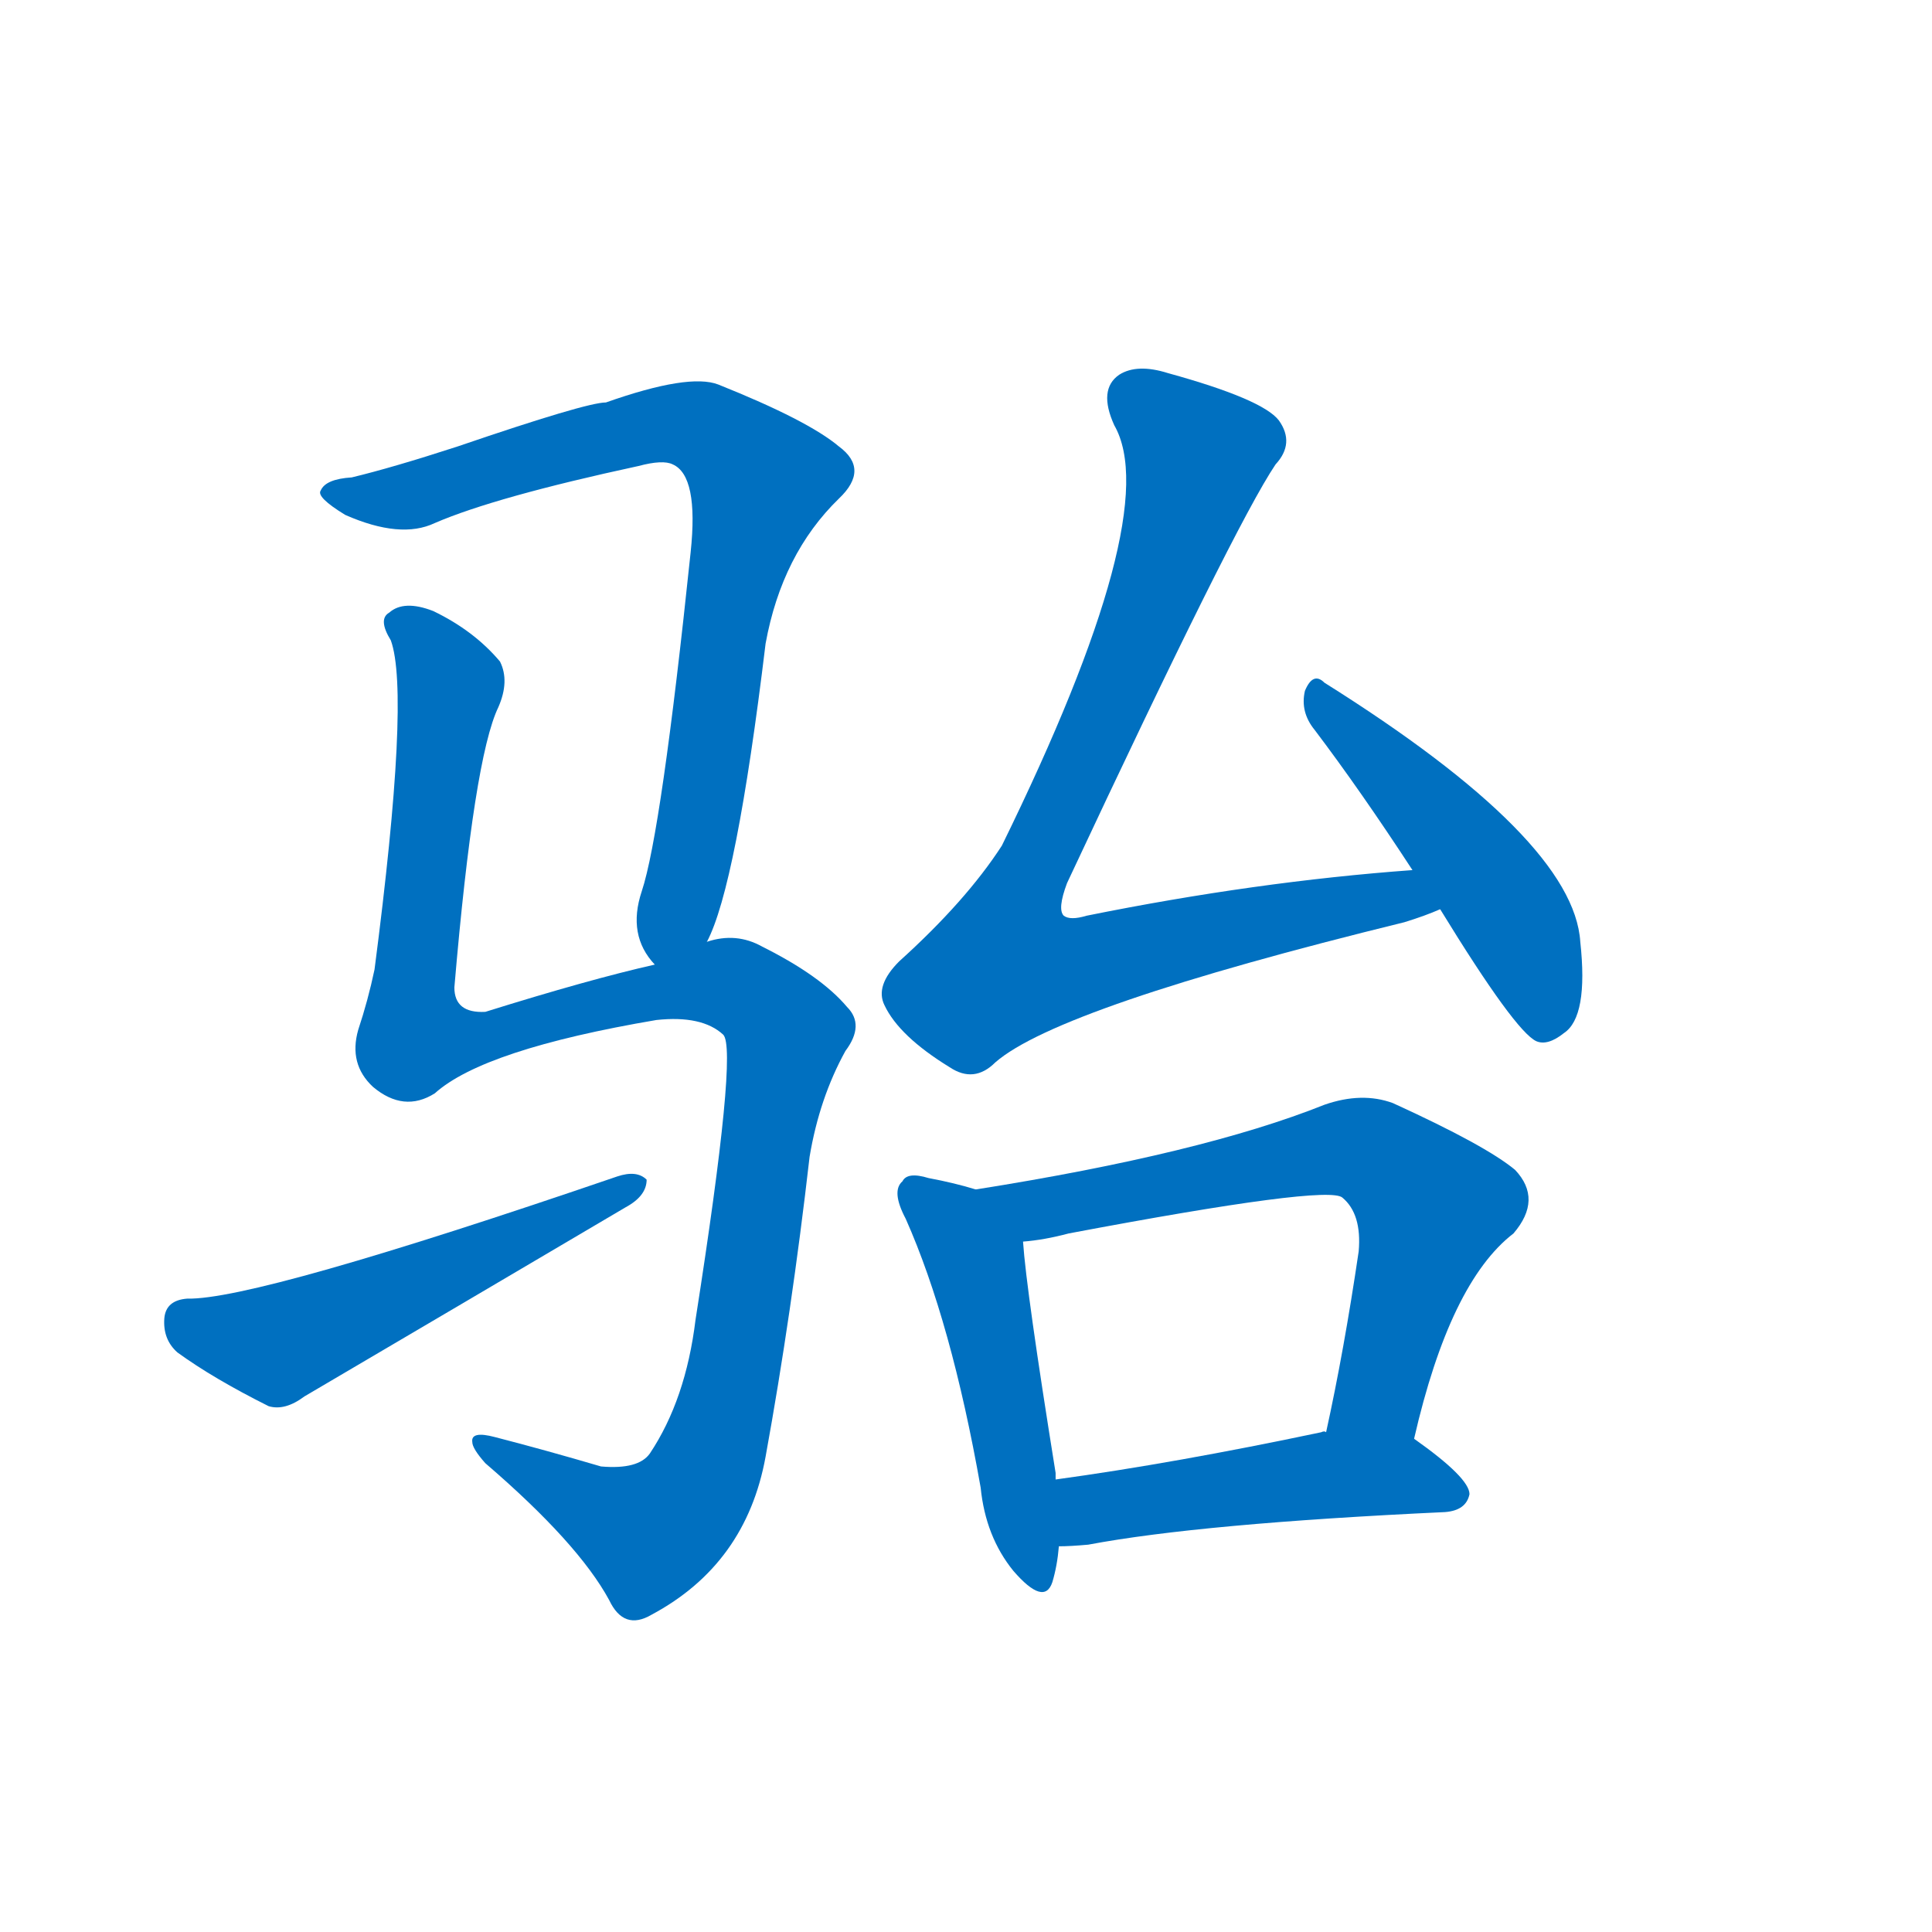 <svg width='83' height='83' >
                                <g transform="translate(3, 70) scale(0.07, -0.07)">
                                    <!-- 先将完整的字以灰色字体绘制完成，层级位于下面 -->
                                                                        <path d="M 391 422 Q 409 456 427 605 Q 437 660 472 694 Q 491 712 472 726 Q 453 742 398 764 Q 380 771 329 753 Q 317 753 238 726 Q 198 713 173 707 Q 157 706 154 699 Q 151 695 169 684 Q 203 669 224 679 Q 261 695 349 714 Q 364 718 370 715 Q 386 708 381 661 Q 363 489 351 453 Q 342 426 359 408 C 374 382 380 394 391 422 Z" style="fill: #0070C0;"></path>
                                                                        <path d="M 359 408 Q 319 399 255 379 Q 236 378 236 394 Q 248 535 263 566 Q 270 582 264 594 Q 248 613 223 625 Q 205 632 196 624 Q 189 620 197 607 Q 209 574 187 405 Q 183 386 177 368 Q 171 347 186 333 Q 205 317 224 329 Q 254 356 360 374 Q 388 377 401 365 Q 410 356 384 190 Q 378 141 356 108 Q 349 98 326 100 Q 292 110 261 118 Q 246 122 247 115 Q 247 111 255 102 Q 312 53 331 18 Q 340 -1 357 9 Q 415 40 427 106 Q 443 194 454 290 Q 460 326 476 355 Q 488 371 477 382 Q 461 401 425 419 Q 409 428 391 422 L 359 408 Z" style="fill: #0070C0;"></path>
                                                                        <path d="M 72 203 Q 59 202 58 191 Q 57 178 66 170 Q 88 154 122 137 Q 132 134 144 143 Q 241 200 341 259 Q 354 266 354 276 Q 348 282 336 278 Q 114 202 72 203 Z" style="fill: #0070C0;"></path>
                                                                        <path d="M 824 466 Q 728 459 624 438 Q 614 435 610 438 Q 606 442 612 458 Q 715 678 740 715 Q 752 728 742 742 Q 732 755 674 771 Q 655 777 644 770 Q 631 761 641 739 Q 672 685 572 481 Q 550 447 509 410 Q 494 395 500 383 Q 509 364 540 345 Q 555 335 568 348 Q 607 382 819 434 Q 832 438 841 442 C 869 452 854 468 824 466 Z" style="fill: #0070C0;"></path>
                                                                        <path d="M 841 442 Q 887 367 900 361 Q 907 358 917 366 Q 932 376 927 422 Q 923 485 770 581 Q 763 588 758 576 Q 755 563 764 552 Q 792 515 824 466 L 841 442 Z" style="fill: #0070C0;"></path>
                                                                        <path d="M 556 270 Q 543 274 527 277 Q 514 281 511 275 Q 504 269 513 252 Q 541 189 559 87 Q 562 57 579 36 Q 598 14 603 29 Q 606 39 607 51 L 605 92 Q 605 93 605 96 Q 587 208 585 238 C 583 262 583 262 556 270 Z" style="fill: #0070C0;"></path>
                                                                        <path d="M 825 117 Q 847 213 886 243 Q 904 264 887 282 Q 869 297 812 323 Q 793 330 770 322 Q 695 292 556 270 C 526 265 555 234 585 238 Q 598 239 613 243 Q 772 273 781 265 Q 793 255 791 232 Q 782 171 771 121 C 765 92 818 88 825 117 Z" style="fill: #0070C0;"></path>
                                                                        <path d="M 607 51 Q 614 51 625 52 Q 694 65 844 72 Q 857 73 859 83 Q 859 93 825 117 C 812 127 801 125 771 121 Q 770 122 768 121 Q 678 102 605 92 C 575 88 577 50 607 51 Z" style="fill: #0070C0;"></path>
                                    
                                    
                                                                                                                                                                                                                                                                                                                                                                                                                                                                                                                                                                                                                                                                                                            </g>
                            </svg>